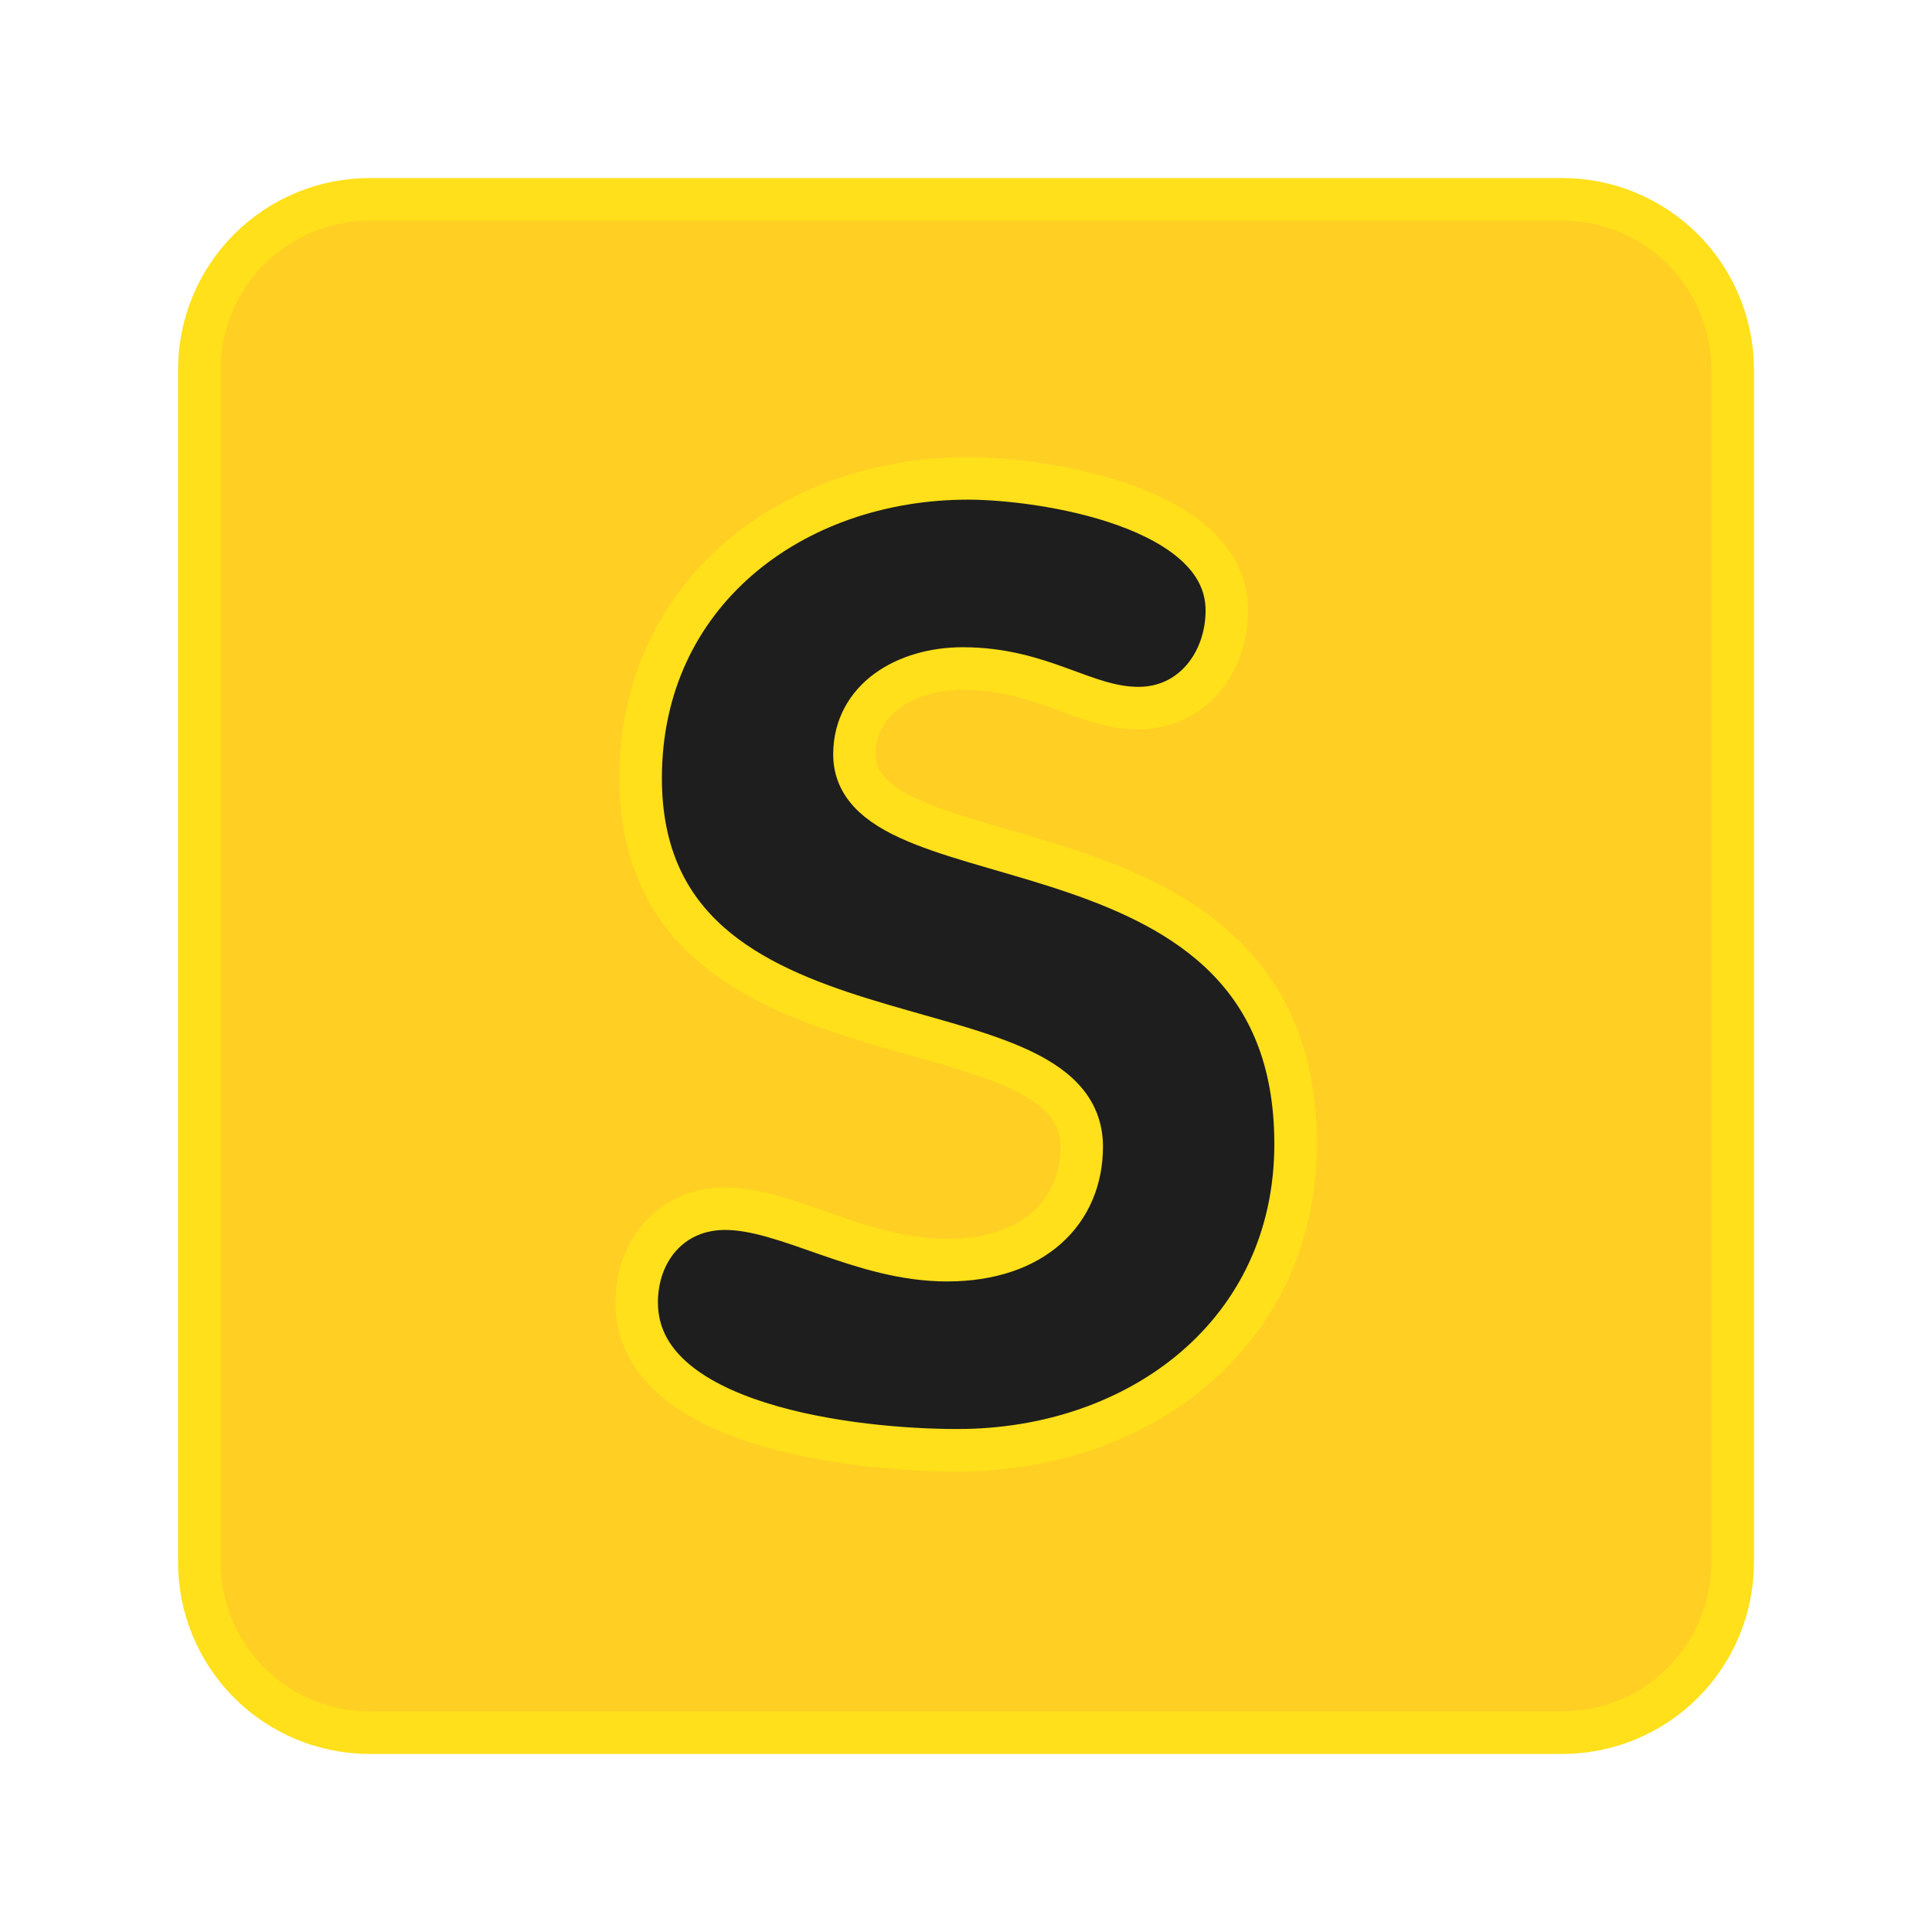 <svg width="800" height="800" viewBox="0 0 800 800" fill="none" xmlns="http://www.w3.org/2000/svg">
<g clip-path="url(#clip0_5_2)">
<path d="M717.46 646.913C717.46 665.624 710.028 683.567 696.798 696.798C683.568 710.028 665.624 717.46 646.914 717.46H153.086C134.376 717.46 116.432 710.028 103.202 696.798C89.972 683.567 82.54 665.624 82.54 646.913V153.086C82.54 134.376 89.972 116.432 103.202 103.202C116.432 89.972 134.376 82.54 153.086 82.54H646.914C665.624 82.54 683.568 89.972 696.798 103.202C710.028 116.432 717.46 134.376 717.46 153.086V646.913Z" fill="#FFCF24" stroke="#FFE01A" stroke-width="17.637"/>
<path d="M508.025 252.769C508.025 274.092 493.809 293.228 471.411 293.228C448.995 293.228 431.481 276.825 398.66 276.825C375.15 276.825 353.827 289.4 353.827 312.381C353.827 368.695 536.49 332.61 536.49 473.686C536.49 551.887 471.958 600.547 396.49 600.547C354.374 600.547 263.615 590.706 263.615 539.295C263.615 517.972 277.831 500.476 300.247 500.476C325.944 500.476 356.561 521.799 392.116 521.799C428.201 521.799 447.901 501.57 447.901 474.762C447.901 410.247 265.256 449.065 265.256 322.205C265.256 245.644 328.13 198.078 400.864 198.078C431.481 198.095 508.025 209.577 508.025 252.769Z" fill="#1E1E1E" stroke="#FFE01A" stroke-width="17.637"/>
</g>
<defs>
<clipPath id="clip0_5_2">
<rect width="800" height="800" fill="white"/>
</clipPath>
</defs>
</svg>
